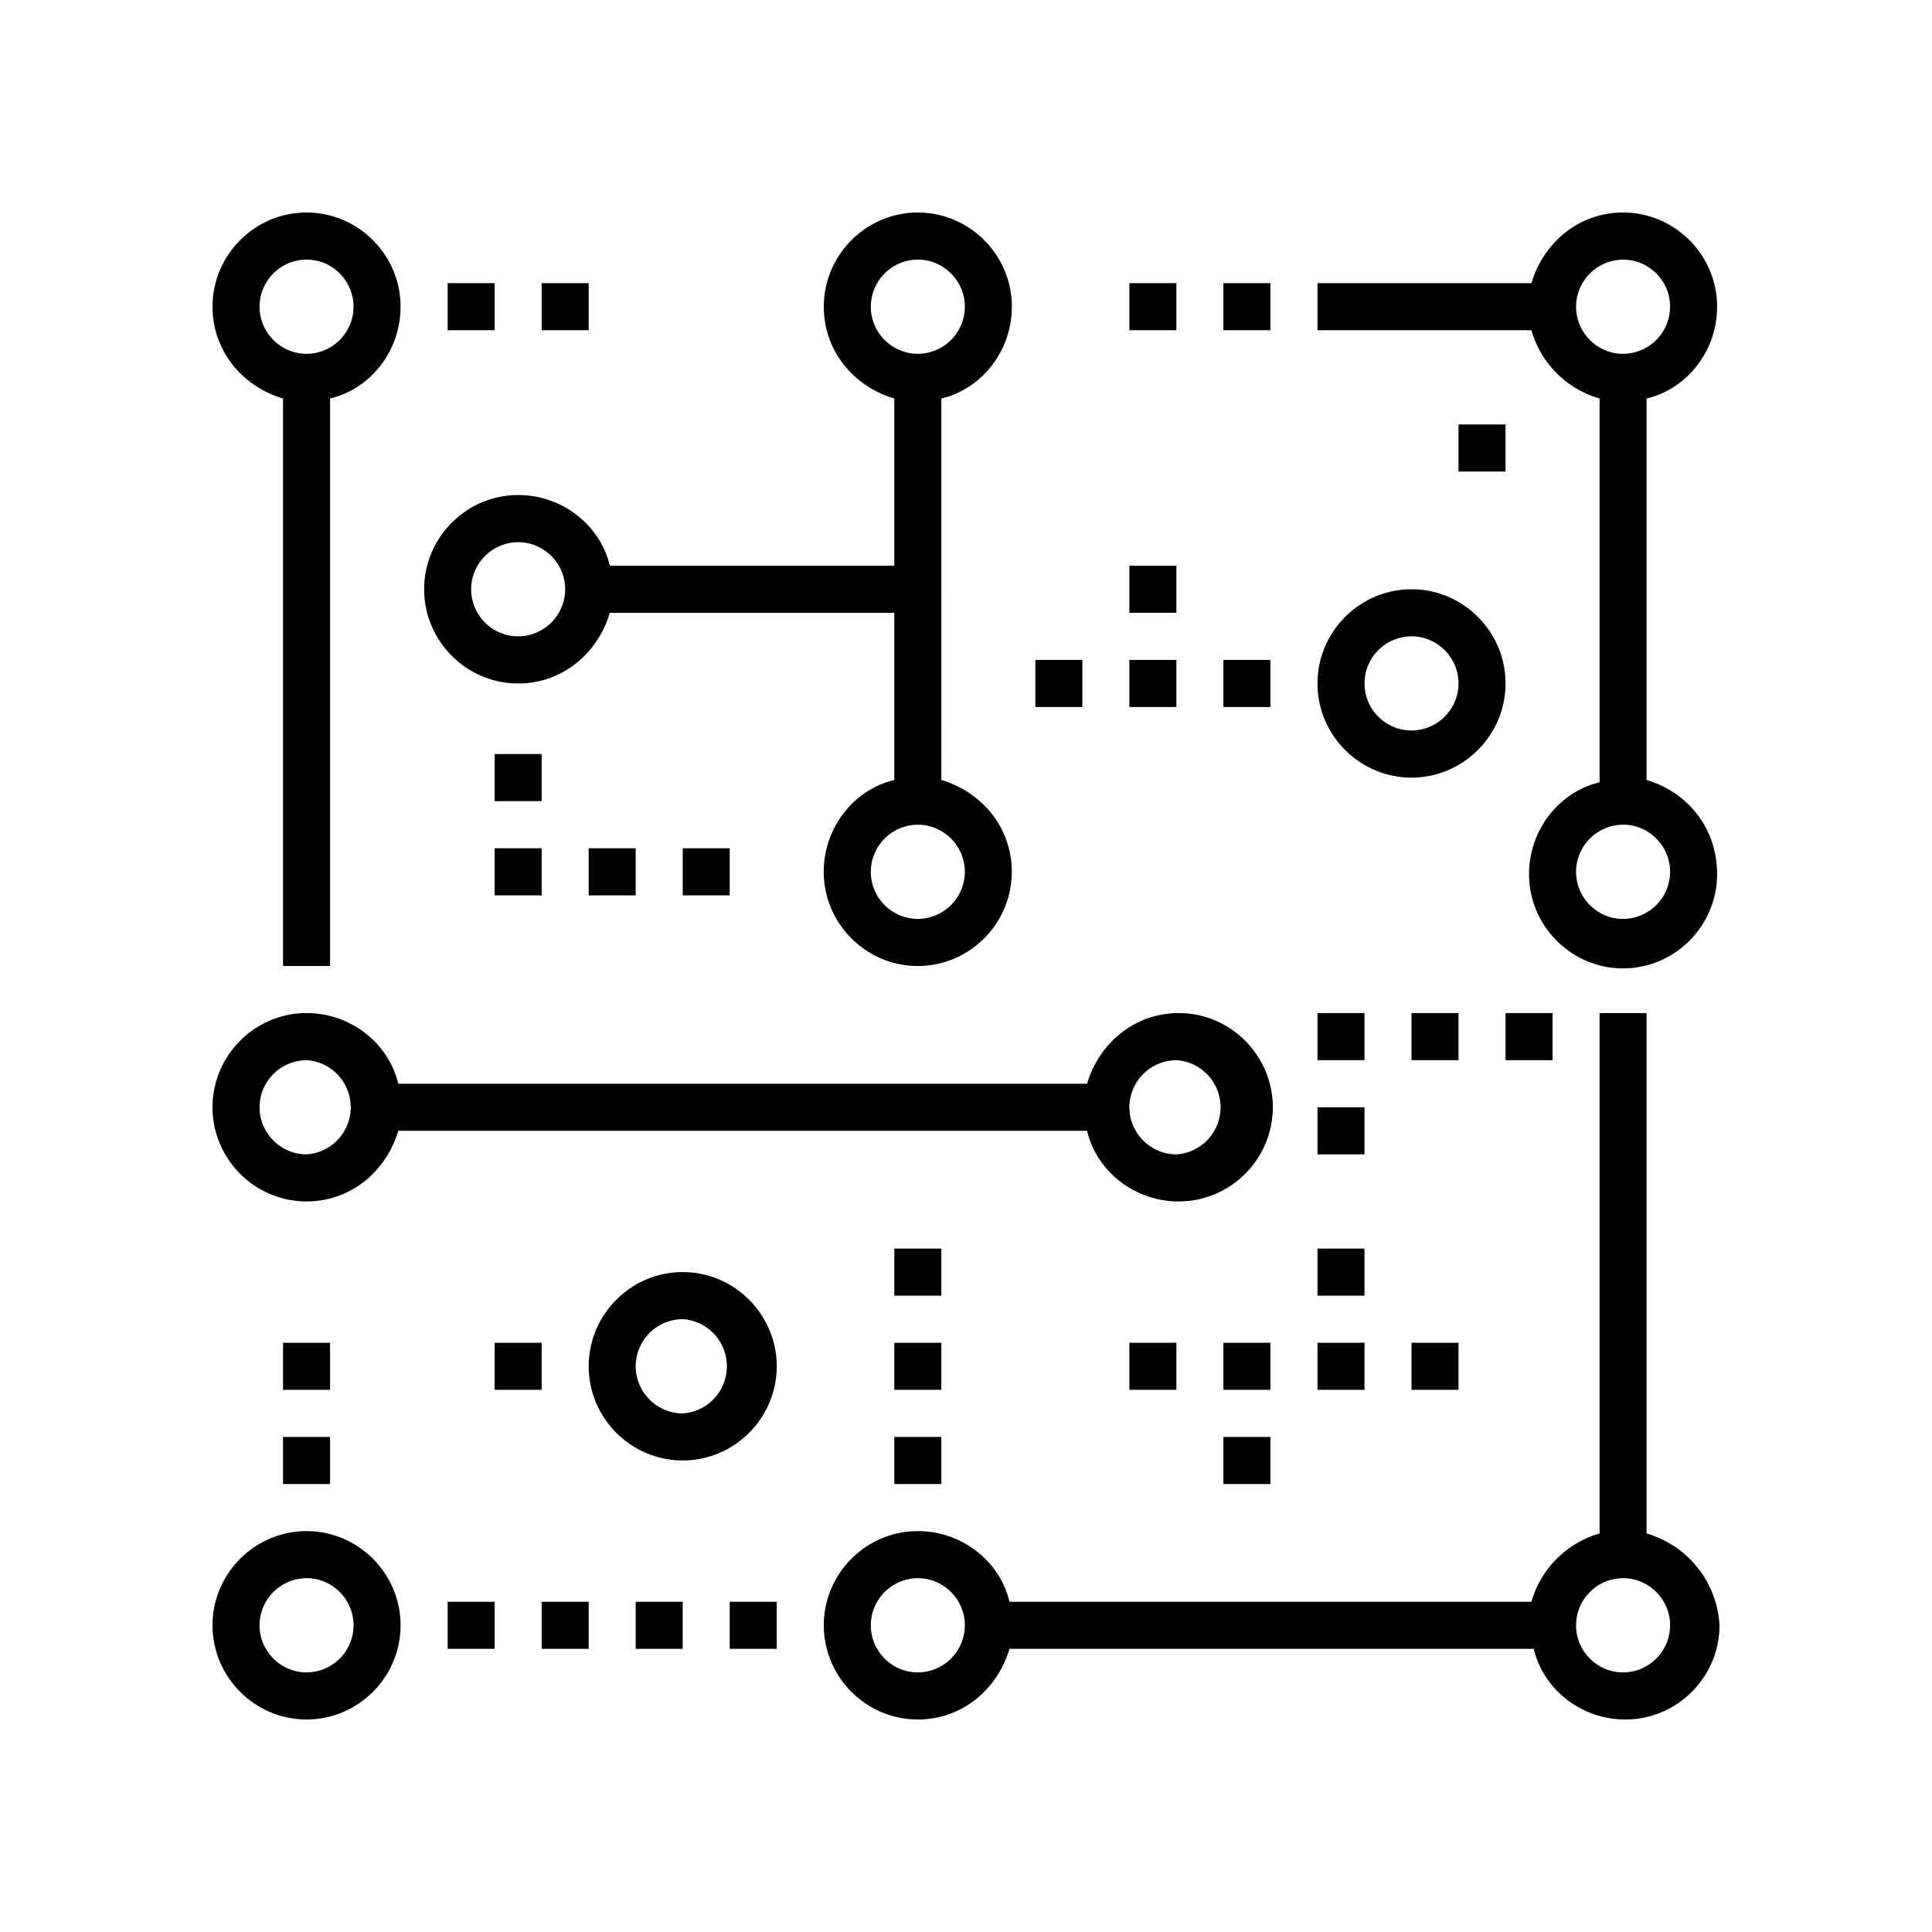 <svg width="300" height="300" viewBox="0 0 300 300" xmlns="http://www.w3.org/2000/svg">
  <g fill-rule="nonzero" fill="none">
    <path fill="#FFF" d="M0 0h300v300H0z"/>
    <g fill="#000">
      <path d="M47.6 237.75c-8.03 0-14.6 6.58-14.6 14.63 0 8.04 6.57 14.62 14.6 14.62s14.6-6.58 14.6-14.63c0-8.04-6.57-14.62-14.6-14.62Zm0 21.94c-4.01 0-7.3-3.3-7.3-7.31a7.33 7.33 0 0 1 7.3-7.32c4.02 0 7.3 3.3 7.3 7.31a7.33 7.33 0 0 1-7.3 7.32ZM255.68 238.12v-80.8h-7.3v80.8a15.45 15.45 0 0 0-10.58 10.6h-81.05c-1.46-6.22-7.3-10.97-14.23-10.97-8.03 0-14.6 6.58-14.6 14.63 0 8.04 6.57 14.62 14.6 14.62 6.93 0 12.4-4.75 14.23-10.97h81.41c1.46 6.22 7.3 10.97 14.24 10.97 8.03 0 14.6-6.58 14.6-14.63a15.7 15.7 0 0 0-11.32-14.25Zm-113.16 21.57c-4.02 0-7.3-3.3-7.3-7.31a7.33 7.33 0 0 1 7.3-7.32c4.01 0 7.3 3.3 7.3 7.31a7.33 7.33 0 0 1-7.3 7.32Zm109.51 0c-4.01 0-7.3-3.3-7.3-7.31a7.33 7.33 0 0 1 7.3-7.32c4.02 0 7.3 3.3 7.3 7.31a7.33 7.33 0 0 1-7.3 7.32ZM106.01 197.53c-8.03 0-14.6 6.58-14.6 14.63 0 8.04 6.57 14.62 14.6 14.62s14.6-6.58 14.6-14.62c0-8.05-6.57-14.63-14.6-14.63Zm0 21.94c-4.01 0-7.3-3.3-7.3-7.31a7.33 7.33 0 0 1 7.3-7.32 7.33 7.33 0 0 1 0 14.63ZM80.46 106.13c6.93 0 12.4-4.76 14.23-10.97h44.18v25.96c-6.21 1.46-10.96 7.3-10.96 14.25 0 8.05 6.58 14.63 14.6 14.63 8.04 0 14.6-6.58 14.6-14.63 0-6.94-4.74-12.43-10.94-14.25V61.88c6.2-1.46 10.95-7.3 10.95-14.26 0-8.04-6.57-14.62-14.6-14.62s-14.6 6.58-14.6 14.63c0 6.94 4.74 12.43 10.95 14.25v25.96H94.69c-1.46-6.21-7.3-10.97-14.23-10.97-8.03 0-14.6 6.59-14.6 14.63 0 8.04 6.57 14.63 14.6 14.63Zm69.36 29.25a7.33 7.33 0 0 1-7.3 7.3c-4.02 0-7.3-3.28-7.3-7.3a7.33 7.33 0 0 1 7.3-7.32c4.01 0 7.3 3.3 7.3 7.31Zm-14.6-87.75a7.33 7.33 0 0 1 7.3-7.32c4.01 0 7.3 3.3 7.3 7.31a7.33 7.33 0 0 1-7.3 7.32c-4.02 0-7.3-3.3-7.3-7.31ZM80.46 84.19c4.01 0 7.3 3.29 7.3 7.31a7.33 7.33 0 0 1-7.3 7.31c-4.02 0-7.3-3.29-7.3-7.31a7.33 7.33 0 0 1 7.3-7.31ZM204.58 106.13c0 8.04 6.57 14.62 14.6 14.62s14.6-6.58 14.6-14.63c0-8.04-6.57-14.62-14.6-14.62s-14.6 6.58-14.6 14.63Zm21.9 0a7.33 7.33 0 0 1-7.3 7.3c-4.02 0-7.3-3.28-7.3-7.3a7.33 7.33 0 0 1 7.3-7.32c4.01 0 7.3 3.3 7.3 7.31Z"/>
      <path d="M255.68 121.12V61.88c6.2-1.46 10.95-7.3 10.95-14.26 0-8.04-6.57-14.62-14.6-14.62-6.93 0-12.4 4.75-14.23 10.97h-33.22v7.31h33.22a15.45 15.45 0 0 0 10.58 10.6v59.6c-6.2 1.46-10.95 7.31-10.95 14.26 0 8.04 6.57 14.63 14.6 14.63s14.6-6.59 14.6-14.63c0-7.31-4.74-12.8-10.95-14.62Zm-10.95-73.5a7.33 7.33 0 0 1 7.3-7.3c4.02 0 7.3 3.28 7.3 7.3a7.33 7.33 0 0 1-7.3 7.32c-4.01 0-7.3-3.3-7.3-7.31Zm7.3 95.07c-4.01 0-7.3-3.3-7.3-7.31a7.33 7.33 0 0 1 7.3-7.32c4.02 0 7.3 3.3 7.3 7.31a7.33 7.33 0 0 1-7.3 7.32ZM43.95 61.88V150h7.3V61.88c6.2-1.46 10.95-7.3 10.95-14.26C62.2 39.59 55.63 33 47.6 33S33 39.58 33 47.63c0 6.94 4.75 12.43 10.95 14.25Zm3.65-21.57c4.02 0 7.3 3.3 7.3 7.31a7.33 7.33 0 0 1-7.3 7.32c-4.01 0-7.3-3.3-7.3-7.31a7.33 7.33 0 0 1 7.3-7.32ZM47.6 186.56c6.94 0 12.41-4.75 14.24-10.97H168.8c1.46 6.22 7.3 10.97 14.24 10.97 8.03 0 14.6-6.58 14.6-14.62 0-8.05-6.57-14.63-14.6-14.63-6.94 0-12.41 4.76-14.24 10.97H61.84c-1.46-6.21-7.3-10.97-14.24-10.97-8.03 0-14.6 6.58-14.6 14.63 0 8.04 6.57 14.62 14.6 14.62Zm135.07-21.94a7.33 7.33 0 0 1 0 14.63c-4.01 0-7.3-3.3-7.3-7.31a7.33 7.33 0 0 1 7.3-7.31Zm-135.07 0a7.33 7.33 0 0 1 0 14.63c-4.01 0-7.3-3.3-7.3-7.31a7.33 7.33 0 0 1 7.3-7.31ZM69.51 43.97h7.3v7.31h-7.3zM84.11 43.97h7.3v7.31h-7.3zM189.97 43.97h7.3v7.31h-7.3zM175.37 43.97h7.3v7.31h-7.3zM76.81 117.09h7.3v7.31h-7.3zM76.81 131.72h7.3v7.31h-7.3zM91.41 131.72h7.3v7.31h-7.3zM106.01 131.72h7.3v7.31h-7.3zM204.58 157.31h7.3v7.31h-7.3zM204.58 171.94h7.3v7.31h-7.3zM204.58 208.5h7.3v7.31h-7.3zM204.58 193.88h7.3v7.31h-7.3zM189.97 223.13h7.3v7.31h-7.3zM219.18 208.5h7.3v7.31h-7.3zM175.37 208.5h7.3v7.31h-7.3zM189.97 208.5h7.3v7.31h-7.3zM219.18 157.31h7.3v7.31h-7.3zM69.51 248.72h7.3v7.31h-7.3zM84.11 248.72h7.3v7.31h-7.3zM98.71 248.72h7.3v7.31h-7.3zM113.31 248.72h7.3v7.31h-7.3zM233.78 157.31h7.3v7.31h-7.3zM138.87 223.13h7.3v7.31h-7.3zM76.81 208.5h7.3v7.31h-7.3zM43.95 223.13h7.3v7.31h-7.3zM43.95 208.5h7.3v7.31h-7.3zM138.87 208.5h7.3v7.31h-7.3zM138.87 193.88h7.3v7.31h-7.3zM189.97 102.47h7.3v7.31h-7.3zM175.37 102.47h7.3v7.31h-7.3zM160.77 102.47h7.3v7.31h-7.3zM175.37 87.84h7.3v7.31h-7.3z"/>
      <path d="M226.48 65.91h7.3v7.31h-7.3z"/>
    </g>
  </g>
</svg>
